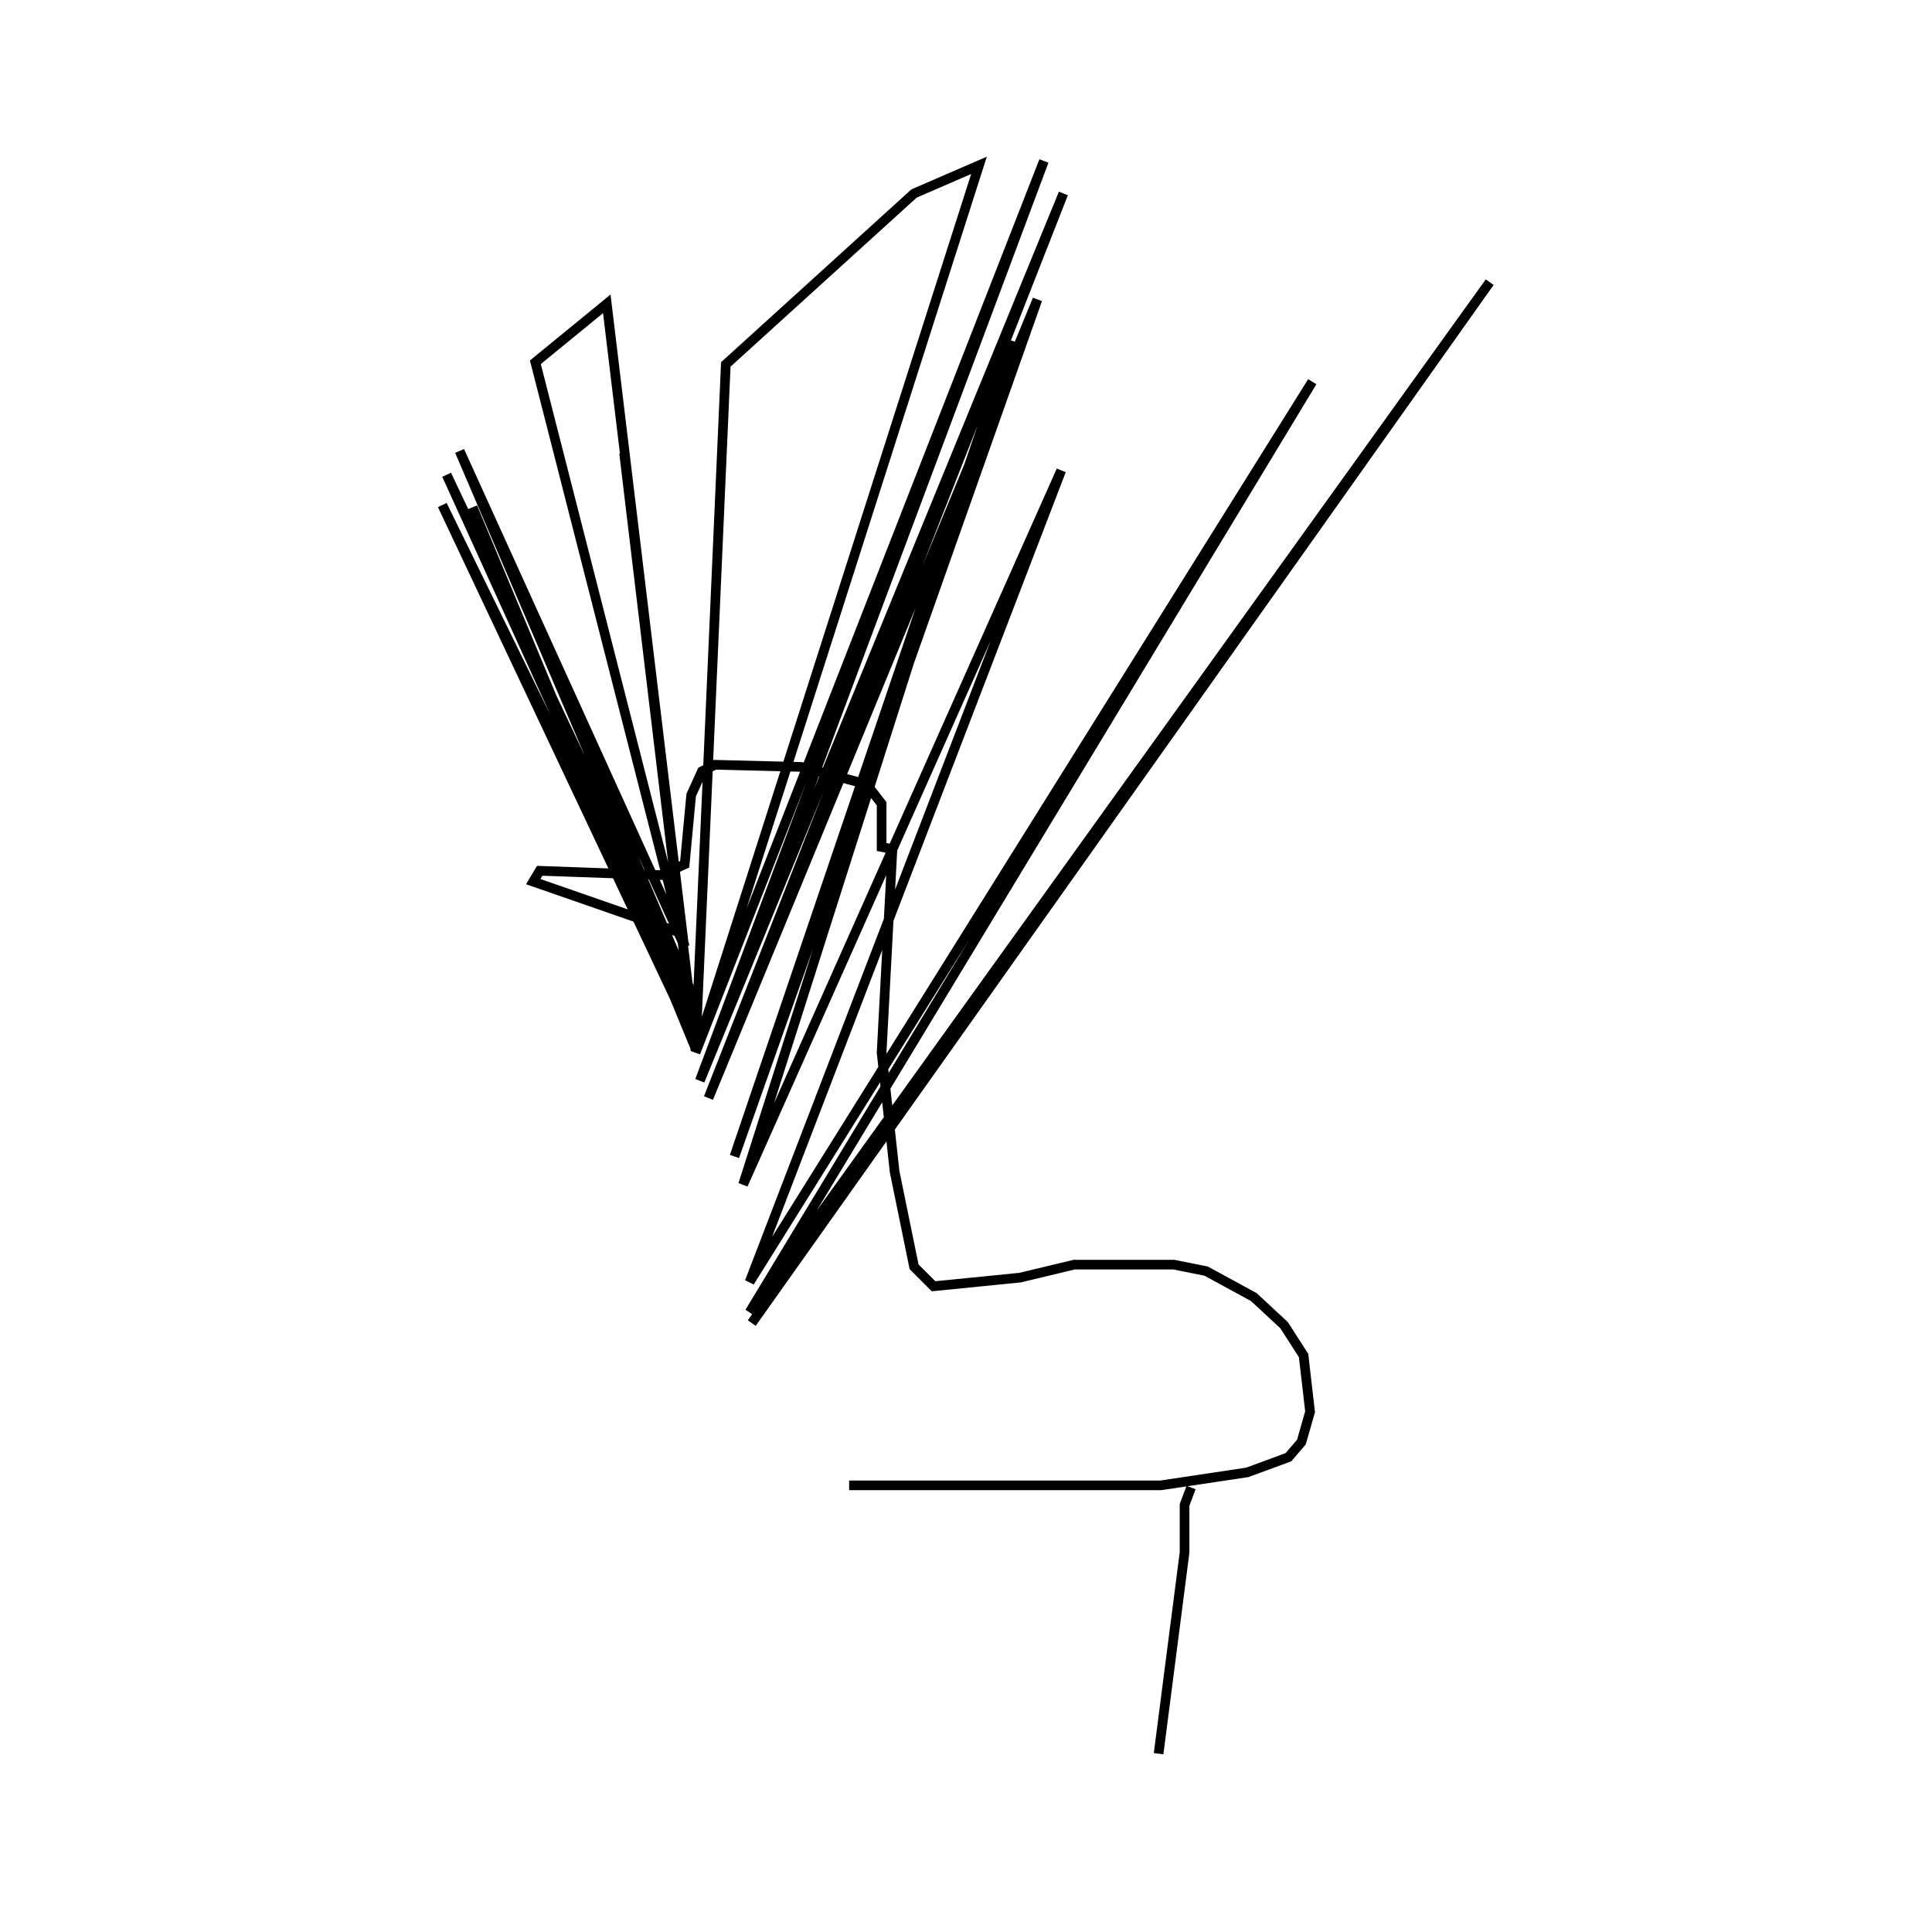 <?xml version="1.0" encoding="utf-8" ?>
<svg baseProfile="full" height="300" version="1.1" width="300" xmlns="http://www.w3.org/2000/svg" xmlns:ev="http://www.w3.org/2001/xml-events" xmlns:xlink="http://www.w3.org/1999/xlink"><defs /><rect fill="none" height="300" width="300" x="0" y="0" /><path d="M154.032,233.333 m-1.344,41.667 m32.258,-44.019 l-1.008,2.688 0.0,7.392 l-4.032,31.25 m-48.051,-41.667 l48.387,0.0 13.441,-2.016 l6.384,-2.352 2.016,-2.352 l1.344,-4.704 -1.008,-8.737 l-3.024,-4.704 -4.704,-4.368 l-7.392,-4.032 -5.04,-1.008 l-15.457,0.0 -8.401,2.016 l-13.441,1.344 -3.024,-3.024 l-3.024,-14.785 -2.016,-18.481 l1.68,-31.586 -1.68,-0.336 l0.0,-6.72 -2.352,-3.024 l-10.081,-2.688 -13.441,-0.336 l-2.016,1.008 -1.68,3.696 l-1.008,10.753 -3.696,1.68 l-18.817,-0.672 -1.008,1.68 l23.185,8.065 -11.761,-97.782 l-11.089,9.073 23.185,90.726 l-34.946,-76.949 35.954,84.005 l-37.97,-80.309 38.306,84.341 l-38.978,-79.637 39.315,83.333 l-34.61,-82.997 34.61,84.005 l-11.089,-92.406 11.089,92.742 l4.704,-106.519 29.234,-26.546 l10.081,-4.368 -44.019,137.769 l54.099,-138.441 -53.427,142.809 l56.452,-137.769 -55.108,140.457 l51.075,-123.992 -47.043,133.065 l43.011,-126.68 -41.667,131.048 l49.395,-110.887 -48.387,126.008 l87.366,-139.785 -87.366,144.489 l114.919,-159.946 -114.583,161.626 l114.583,-161.626 " fill="none" stroke="black" stroke-width="1.5" /></svg>